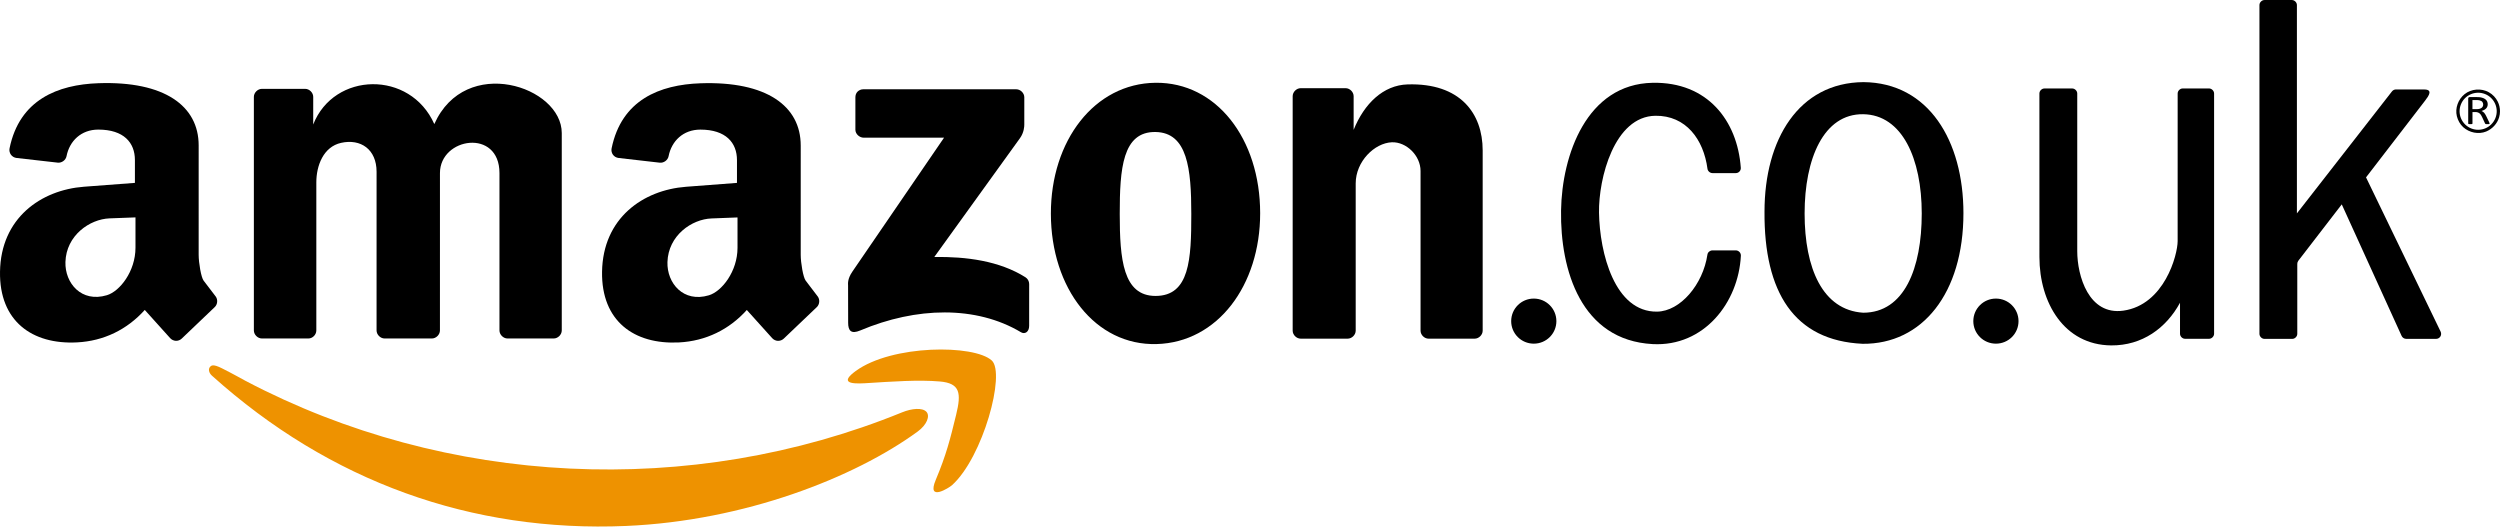 <?xml version="1.0" encoding="utf-8"?>
<!-- Generator: Adobe Illustrator 17.0.0, SVG Export Plug-In . SVG Version: 6.00 Build 0)  -->
<!DOCTYPE svg PUBLIC "-//W3C//DTD SVG 1.1//EN" "http://www.w3.org/Graphics/SVG/1.1/DTD/svg11.dtd">
<svg version="1.1" id="Livello_1" xmlns="http://www.w3.org/2000/svg" xmlns:xlink="http://www.w3.org/1999/xlink" x="0px" y="0px"
	 width="172.234px" height="36.274px" viewBox="0 0 172.234 36.274" enable-background="new 0 0 172.234 36.274"
	 xml:space="preserve">
<path d="M38.702,9.169c0-3.225-6.645-5.416-8.781-0.621c-1.661-3.73-6.912-3.606-8.343,0.029l0.001-1.904
	c0-0.288-0.264-0.552-0.554-0.552h-2.981c-0.29,0-0.554,0.264-0.554,0.552v16.093c0,0.289,0.264,0.553,0.554,0.553h3.204
	c0.29,0,0.545-0.264,0.545-0.553V12.562c0-1.152,0.488-2.452,1.71-2.721c1.344-0.298,2.441,0.444,2.441,1.993l-0.001,10.932
	c0,0.289,0.264,0.553,0.554,0.553h3.258c0.29,0,0.554-0.264,0.554-0.553l0.001-10.843c0-2.459,4.1-3.094,4.1,0v10.843
	c0,0.289,0.264,0.553,0.554,0.553h3.184c0.29,0,0.554-0.264,0.554-0.553L38.702,9.169z"/>
<path d="M70.568,6.701c0-0.288-0.264-0.55-0.554-0.55h-10.54c-0.146,0-0.291,0.06-0.394,0.162c-0.103,0.104-0.149,0.247-0.149,0.393
	v2.236c0,0.286,0.28,0.543,0.568,0.543h5.54l-6.313,9.223c-0.361,0.526-0.299,0.853-0.299,0.963l0.005,2.565
	c0,0.551,0.205,0.796,0.837,0.529c3.86-1.627,7.973-1.724,11.073,0.126c0.254,0.153,0.56-0.012,0.56-0.444l0.001-2.881
	c0-0.187-0.101-0.368-0.259-0.466c-1.791-1.128-4.068-1.428-6.278-1.395l5.902-8.184c0.283-0.393,0.299-0.813,0.299-0.927
	L70.568,6.701z"/>
<path d="M82.073,14.742c0,3.118-0.112,5.646-2.465,5.646c-2.241,0-2.465-2.527-2.465-5.646c0-3.119,0.187-5.684,2.465-5.648
	C81.811,9.131,82.073,11.623,82.073,14.742z M86.817,14.686c-0.002-5.132-3.021-9.031-7.209-8.983
	c-4.212,0.048-7.215,3.992-7.209,9.019c0.006,5.153,3.068,9.096,7.284,8.982C83.878,23.591,86.819,19.67,86.817,14.686z"/>
<path d="M102.147,10.362c0-2.551-1.548-4.658-5.171-4.547c-1.681,0.051-2.991,1.326-3.719,3.131V6.628
	c0-0.291-0.264-0.553-0.554-0.553h-3.092c-0.29,0-0.554,0.262-0.554,0.553v16.153c0,0.289,0.264,0.55,0.554,0.55h3.234
	c0.29,0,0.554-0.262,0.554-0.55V12.635c0-1.511,1.297-2.786,2.494-2.833c0.987-0.036,1.974,0.909,1.974,1.977v11.003
	c0,0.289,0.263,0.55,0.553,0.55h3.174c0.29,0,0.554-0.262,0.553-0.55L102.147,10.362z"/>
<path d="M50.81,14.98v2.092c0,1.623-1.079,3.005-1.971,3.271c-1.758,0.529-2.899-0.834-2.856-2.287
	c0.055-1.835,1.673-2.956,3.039-3.007L50.81,14.98z M55.164,10.021c0-2.714-2.354-4.443-6.913-4.283
	c-2.784,0.097-5.433,1.13-6.116,4.486c-0.031,0.151,0.004,0.313,0.094,0.436c0.09,0.124,0.233,0.206,0.386,0.223l2.84,0.325
	c0.272,0.029,0.551-0.172,0.605-0.439c0.205-1.057,1.009-1.84,2.191-1.84c1.76,0,2.522,0.905,2.522,2.102v1.569l-3.508,0.267
	c-2.967,0.226-5.729,2.156-5.787,5.854c-0.053,3.405,2.213,5.028,5.307,4.87c1.842-0.097,3.449-0.883,4.666-2.236l1.751,1.945
	c0.099,0.109,0.243,0.177,0.391,0.182c0.148,0.005,0.297-0.051,0.404-0.153l2.279-2.173c0.191-0.184,0.221-0.509,0.067-0.723
	l-0.838-1.101c-0.17-0.223-0.34-1.218-0.34-1.782V10.021z"/>
<path d="M9.334,14.977v2.09c0,1.622-1.079,3.005-1.97,3.271c-1.758,0.529-2.899-0.834-2.856-2.287
	c0.054-1.836,1.673-2.954,3.039-3.007L9.334,14.977z M13.687,10.015c0-2.713-2.353-4.443-6.913-4.282
	C3.99,5.83,1.341,6.863,0.658,10.222c-0.031,0.148,0.004,0.31,0.094,0.434c0.09,0.124,0.233,0.209,0.385,0.226l2.84,0.323
	c0.272,0.031,0.551-0.17,0.605-0.439c0.205-1.057,1.01-1.838,2.191-1.838c1.76,0,2.522,0.902,2.522,2.099v1.572l-3.508,0.265
	c-2.967,0.225-5.728,2.156-5.786,5.854c-0.053,3.407,2.213,5.03,5.306,4.87c1.842-0.094,3.449-0.88,4.667-2.236l1.751,1.945
	c0.099,0.109,0.243,0.177,0.391,0.184c0.148,0.005,0.297-0.051,0.403-0.153l2.279-2.175c0.191-0.182,0.221-0.509,0.067-0.722
	l-0.838-1.099c-0.17-0.226-0.34-1.22-0.34-1.785V10.015z"/>
<path d="M107.225,22.124c0-0.858-0.697-1.554-1.557-1.554c-0.86,0-1.557,0.696-1.557,1.554c0,0.859,0.697,1.552,1.557,1.552
	C106.528,23.676,107.225,22.983,107.225,22.124z"/>
<path d="M119.585,11.926c0.095,0,0.189-0.039,0.253-0.109c0.065-0.068,0.099-0.165,0.092-0.259
	c-0.232-3.241-2.292-5.927-6.071-5.854c-4.558,0.085-6.252,4.991-6.312,8.796c-0.065,4.118,1.382,8.944,6.312,9.206
	c3.539,0.187,5.913-2.862,6.076-6.087c0.005-0.092-0.029-0.187-0.093-0.255c-0.064-0.068-0.156-0.114-0.25-0.114h-1.616
	c-0.165,0-0.321,0.124-0.345,0.289c-0.305,2.062-1.868,3.909-3.472,3.931c-2.914,0.036-3.953-4.028-3.997-6.822
	c-0.037-2.348,1.046-6.633,3.885-6.672c2.101-0.026,3.319,1.625,3.587,3.652c0.021,0.163,0.177,0.298,0.343,0.298H119.585z"/>
<path d="M139.063,22.124c0-0.858-0.697-1.554-1.557-1.554c-0.86,0-1.557,0.696-1.557,1.554c0,0.859,0.697,1.552,1.557,1.552
	C138.366,23.676,139.063,22.983,139.063,22.124z"/>
<path d="M132.396,14.708c0,3.776-1.2,6.836-4.035,6.836c-2.799-0.179-4.035-3.06-4.035-6.836c0-3.776,1.309-6.875,4.035-6.839
	C131.05,7.906,132.396,10.933,132.396,14.708z M135.268,14.689c0-4.989-2.399-8.995-6.889-9.031
	c-4.453,0.036-6.816,3.935-6.816,8.924c-0.037,5.549,2.036,8.886,6.762,9.104C132.432,23.722,135.268,20.203,135.268,14.689z"/>
<path d="M152.536,6.439c0-0.18-0.165-0.345-0.346-0.345h-1.817c-0.181,0-0.346,0.165-0.346,0.345l-0.001,10.173
	c0,0.944-0.909,4.389-3.744,4.79c-2.383,0.335-3.173-2.396-3.173-4.101l0-10.861c0-0.18-0.165-0.345-0.346-0.345h-1.915
	c-0.181,0-0.346,0.165-0.346,0.345l0.001,11.262c0,3.155,1.704,6.065,4.944,6.094c2.133,0.017,3.791-1.188,4.742-2.939v2.137
	c0,0.182,0.164,0.346,0.346,0.346h1.656c0.181,0,0.346-0.165,0.346-0.346V6.439z"/>
<path d="M167.076,6.93c0.268-0.349,0.545-0.766-0.073-0.766l-1.943-0.002c-0.103,0-0.204,0.053-0.268,0.134l-6.55,8.405l0-14.353
	c0-0.182-0.165-0.347-0.346-0.347h-1.889c-0.181,0-0.346,0.165-0.346,0.347V23c0,0.182,0.165,0.347,0.346,0.347h1.915
	c0.181,0,0.346-0.165,0.346-0.347v-4.823c0-0.078,0.026-0.153,0.072-0.214l2.992-3.883l4.125,9.065
	c0.055,0.119,0.183,0.201,0.315,0.201h2.061c0.117,0,0.231-0.063,0.293-0.162c0.062-0.1,0.069-0.23,0.018-0.335l-5.14-10.629
	L167.076,6.93z"/>
<path d="M171.076,7.205c0,0.046-0.01,0.087-0.027,0.124c-0.019,0.039-0.046,0.073-0.084,0.102c-0.037,0.027-0.086,0.051-0.142,0.066
	c-0.056,0.017-0.123,0.022-0.201,0.022h-0.286V6.892h0.247c0.058,0,0.104,0.002,0.142,0.005c0.035,0.003,0.067,0.01,0.096,0.015
	c0.092,0.022,0.157,0.058,0.196,0.109C171.055,7.069,171.076,7.132,171.076,7.205z M171.518,8.51c0-0.007-0.004-0.017-0.008-0.031
	c-0.005-0.015-0.015-0.039-0.029-0.073l-0.198-0.411c-0.025-0.046-0.048-0.087-0.069-0.126c-0.025-0.036-0.048-0.07-0.073-0.099
	c-0.025-0.027-0.054-0.051-0.083-0.072c-0.029-0.022-0.062-0.037-0.098-0.051c0.062-0.02,0.121-0.044,0.175-0.07
	c0.052-0.027,0.098-0.061,0.136-0.1c0.038-0.036,0.065-0.08,0.086-0.128c0.021-0.051,0.031-0.107,0.031-0.17
	c0-0.063-0.013-0.121-0.033-0.174c-0.023-0.054-0.056-0.1-0.1-0.141c-0.046-0.041-0.1-0.075-0.165-0.102
	c-0.067-0.027-0.144-0.046-0.228-0.061c-0.029-0.003-0.062-0.003-0.1-0.007c-0.038-0.003-0.086-0.005-0.14-0.005h-0.47
	c-0.027,0-0.052,0.01-0.075,0.022c-0.023,0.017-0.033,0.044-0.033,0.08v1.72c0,0.007,0.002,0.014,0.006,0.019
	c0.004,0.008,0.01,0.012,0.023,0.015c0.01,0.003,0.025,0.005,0.046,0.007c0.019,0.003,0.042,0.003,0.071,0.003
	c0.029,0,0.052,0,0.071-0.003c0.019-0.002,0.033-0.004,0.044-0.007c0.011-0.003,0.019-0.007,0.025-0.015
	c0.004-0.005,0.008-0.012,0.008-0.019V7.719h0.197c0.067,0,0.123,0.007,0.171,0.027c0.048,0.016,0.09,0.038,0.125,0.07
	c0.035,0.032,0.067,0.066,0.092,0.107c0.025,0.041,0.05,0.087,0.075,0.136l0.203,0.439c0.004,0.012,0.01,0.019,0.017,0.027
	c0.006,0.01,0.014,0.017,0.027,0.019c0.01,0.005,0.025,0.005,0.044,0.01c0.019,0,0.044,0,0.073,0c0.034,0,0.063,0,0.083,0
	c0.019-0.005,0.034-0.005,0.048-0.01c0.01-0.003,0.017-0.007,0.021-0.015C171.516,8.524,171.518,8.517,171.518,8.51z"/>
<path d="M170.254,8.85c-0.656-0.262-0.975-1.004-0.712-1.659c0.262-0.655,1.007-0.973,1.662-0.711
	c0.656,0.262,0.975,1.004,0.712,1.659C171.654,8.793,170.91,9.111,170.254,8.85z M172.234,7.665c0-0.228-0.052-0.453-0.151-0.657
	c-0.133-0.274-0.353-0.507-0.62-0.654c-0.516-0.289-1.209-0.238-1.669,0.133c-0.44,0.354-0.667,0.965-0.533,1.516
	c0.07,0.286,0.219,0.558,0.438,0.759c0.417,0.378,1.055,0.512,1.578,0.301c0.425-0.175,0.768-0.541,0.896-0.982
	C172.214,7.945,172.234,7.804,172.234,7.665z"/>
<g>
	<path fill="#EE9200" d="M68.326,24.835c-1.217-1.11-6.867-1.101-9.37,0.723c-1.046,0.764-0.46,0.912,0.644,0.844
		c1.93-0.121,3.665-0.247,5.147-0.121c1.407,0.121,1.487,0.805,1.126,2.287c-0.419,1.721-0.683,2.769-1.407,4.494
		c-0.649,1.547,0.931,0.538,1.126,0.361C67.723,31.497,69.292,25.718,68.326,24.835z"/>
	<path fill="#EE9200" d="M62.151,28.407c-14.575,5.939-31.391,5.114-45.224-2.163c-0.191-0.099-0.869-0.487-1.641-0.873
		c-0.604-0.301-0.718-0.201-0.816-0.094c-0.135,0.146-0.084,0.41,0.131,0.604c8.123,7.302,17.889,10.814,28.552,10.353
		c8.139-0.354,15.724-3.332,20.067-6.502c0.641-0.468,0.87-1.077,0.603-1.363C63.549,28.075,62.828,28.131,62.151,28.407z"/>
</g>
</svg>
